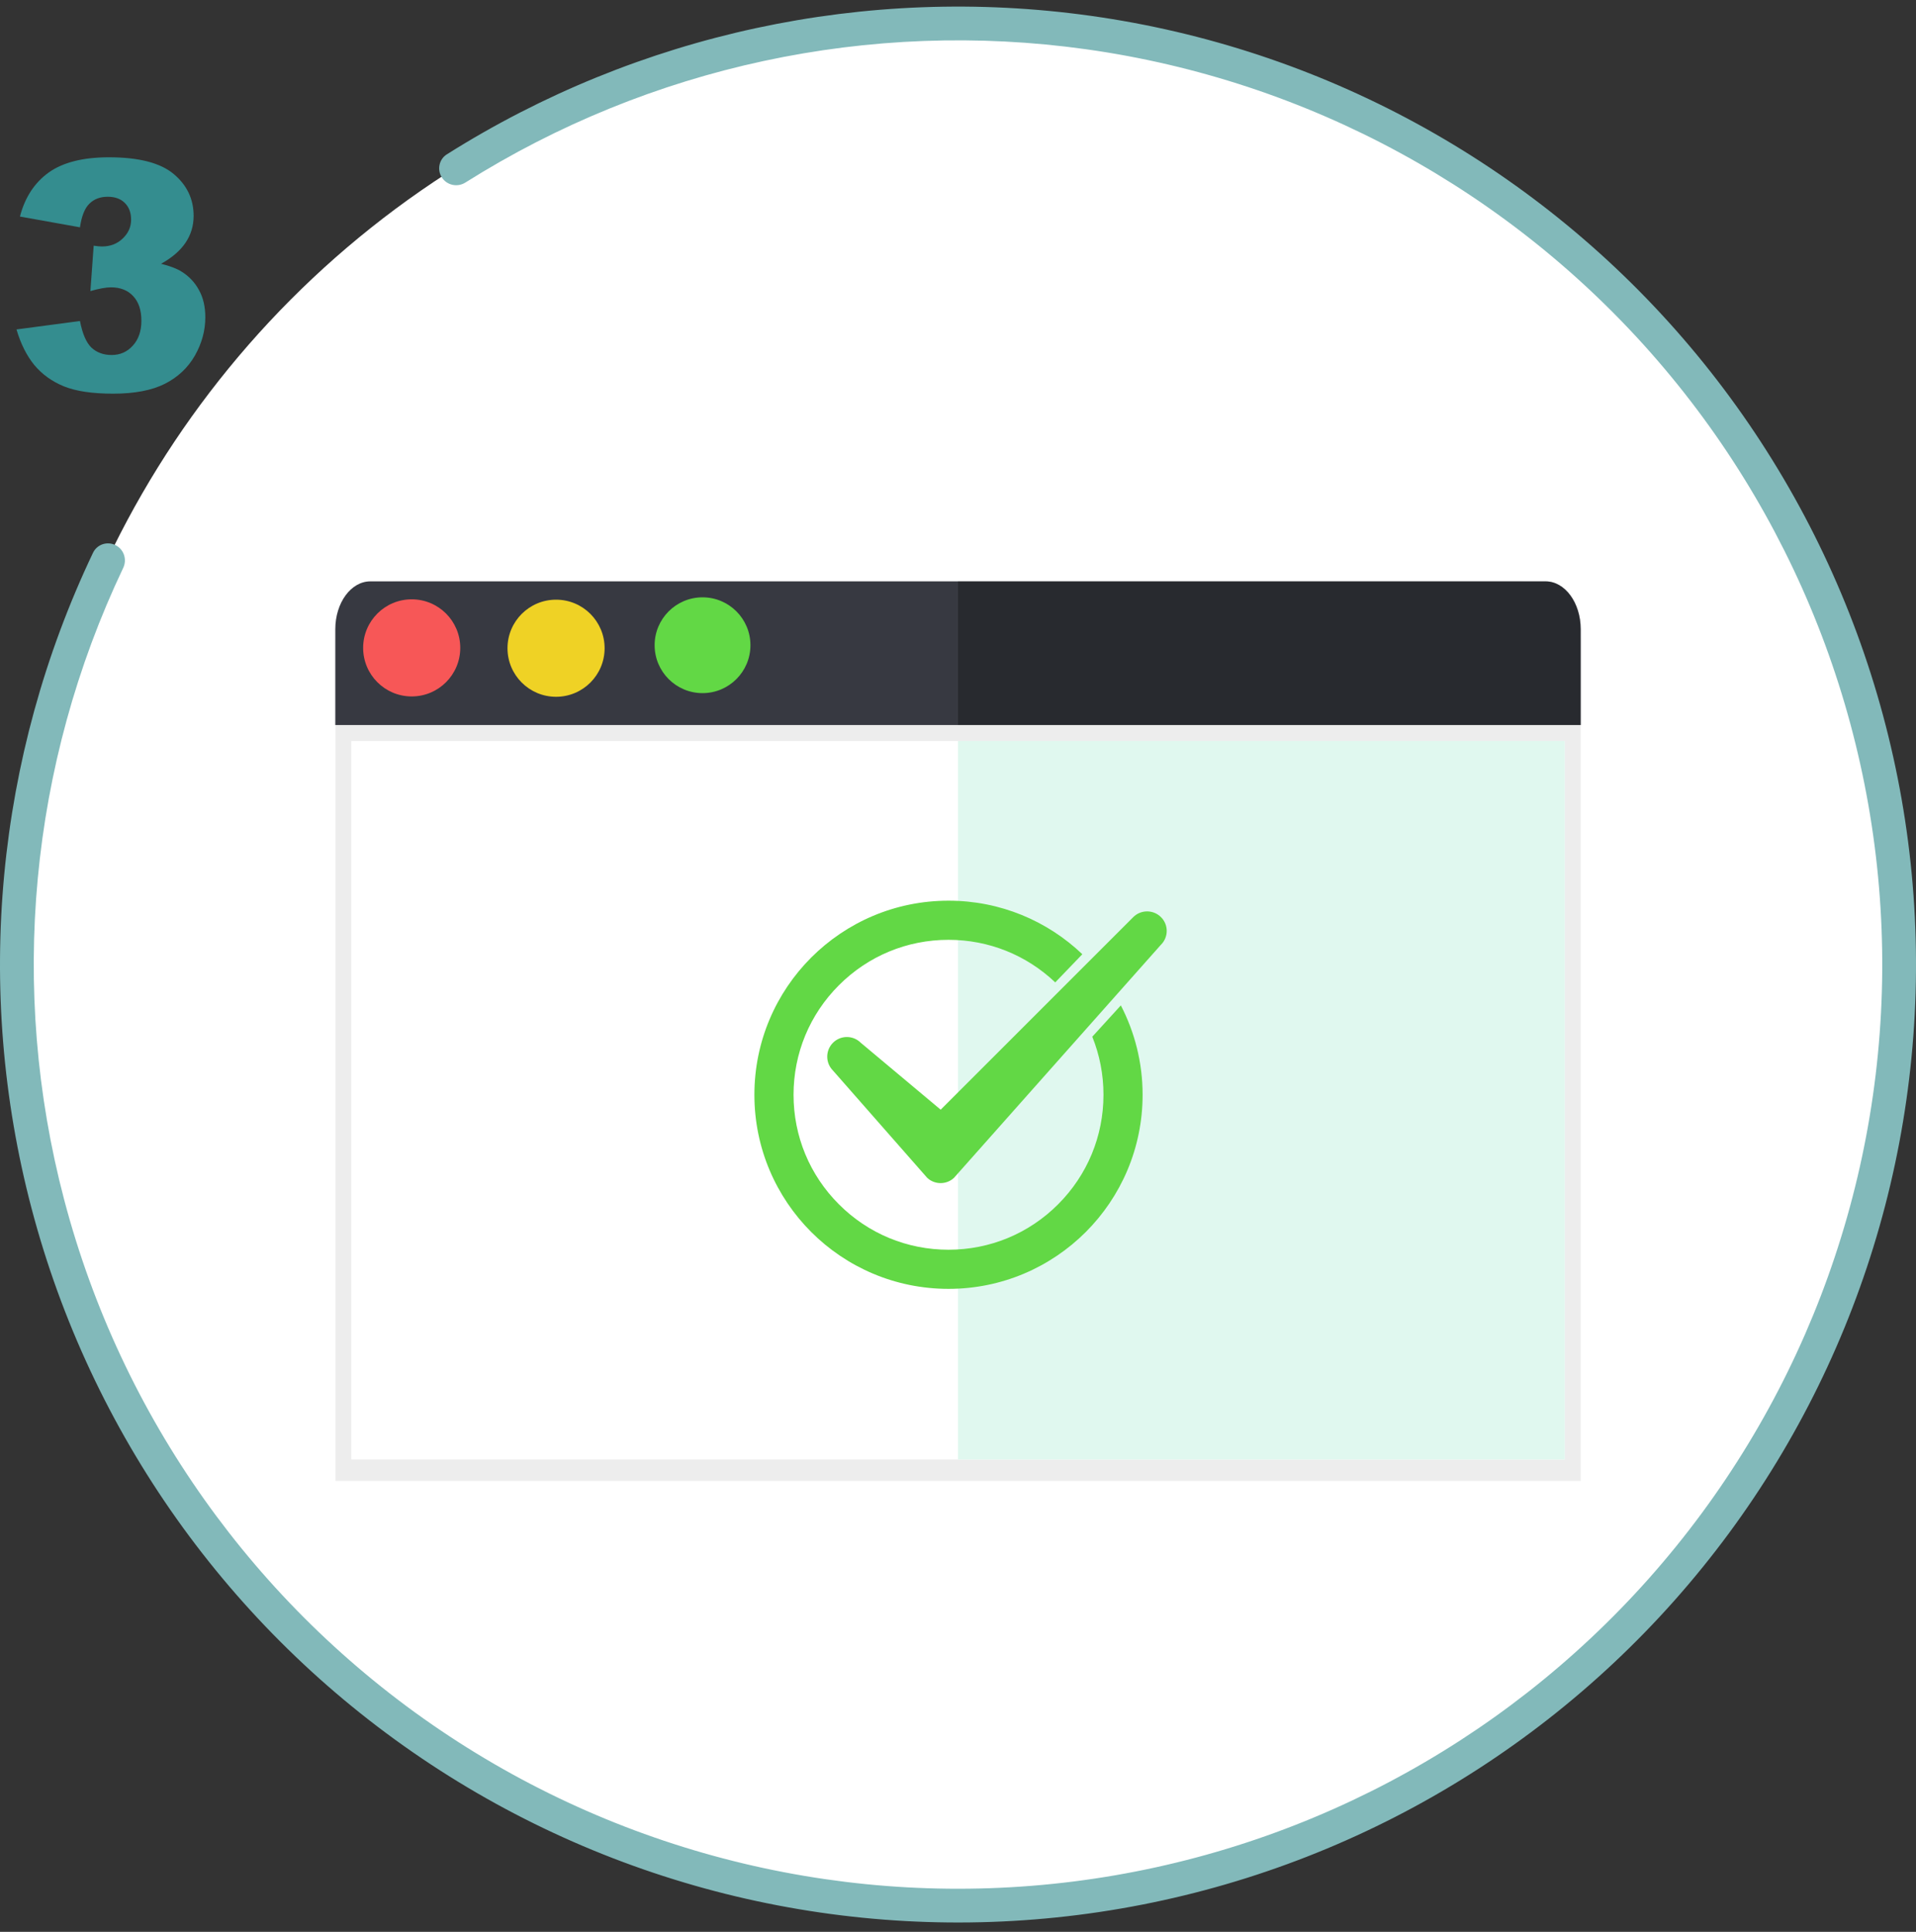 <svg width="120" height="121" viewBox="0 0 120 121" fill="none" xmlns="http://www.w3.org/2000/svg">
<rect x="0" y="0" width="120" height="121" fill="#333333" stroke="none"/>
<g clip-path="url(#clip0_2406_35595)">
<circle cx="60" cy="60.413" r="59" fill="white"/>
<path d="M27.678 11.122C27.358 10.634 27.494 9.978 27.987 9.667C39.971 2.107 54.255 -0.974 68.309 0.991C82.713 3.005 95.895 10.183 105.403 21.188C114.911 32.194 120.098 46.278 119.999 60.822C119.899 75.366 114.521 89.378 104.864 100.253C95.207 111.128 81.928 118.125 67.498 119.943C53.069 121.76 38.47 118.275 26.417 110.134C14.365 101.994 5.68 89.753 1.977 75.688C-1.636 61.965 -0.265 47.416 5.825 34.623C6.076 34.096 6.712 33.884 7.234 34.144V34.144C7.757 34.404 7.968 35.038 7.718 35.566C1.856 47.9 0.539 61.922 4.021 75.15C7.593 88.719 15.973 100.529 27.6 108.383C39.228 116.236 53.313 119.599 67.234 117.845C81.156 116.092 93.967 109.341 103.284 98.85C112.6 88.358 117.789 74.839 117.885 60.808C117.981 46.776 112.977 33.188 103.804 22.57C94.63 11.952 81.913 5.028 68.017 3.084C54.47 1.19 40.701 4.155 29.147 11.434C28.653 11.745 27.998 11.61 27.678 11.122V11.122Z" fill="#82B9BA"/>
<path d="M99 92.758H21.012V40.302C21.012 38.153 22.766 36.413 24.931 36.413H95.081C97.246 36.413 99 38.153 99 40.302V92.758Z" fill="#EDEDED"/>
<path d="M98 46.413H22V91.413H98V46.413Z" fill="white"/>
<path d="M98 46.413H60V91.413H98V46.413Z" fill="#E0F8EF"/>
<path d="M99 45.413V39.41C99 37.754 98.016 36.413 96.803 36.413H23.195C21.982 36.413 21 37.754 21 39.41V45.41H99V45.413Z" fill="#373941"/>
<path d="M99 39.41V45.41H60L59.999 36.413H96.803C98.016 36.413 99 37.754 99 39.41Z" fill="black" fill-opacity="0.27"/>
<path d="M28.826 40.579C28.826 42.259 27.465 43.62 25.785 43.62C24.105 43.62 22.744 42.259 22.744 40.579C22.744 38.899 24.105 37.538 25.785 37.538C27.465 37.538 28.826 38.899 28.826 40.579Z" fill="#F75757"/>
<path d="M37.867 40.601C37.867 42.281 36.506 43.642 34.826 43.642C33.146 43.642 31.785 42.281 31.785 40.601C31.785 38.921 33.146 37.56 34.826 37.56C36.506 37.56 37.867 38.921 37.867 40.601Z" fill="#EFD225"/>
<path d="M47 40.413C47 42.07 45.657 43.413 44 43.413C42.343 43.413 41 42.07 41 40.413C41 38.756 42.343 37.413 44 37.413C45.657 37.413 47 38.756 47 40.413Z" fill="#62D845"/>
<path d="M70.199 62.972L68.41 64.933C68.871 66.075 69.111 67.305 69.111 68.57C69.111 71.163 68.101 73.599 66.268 75.432C64.435 77.266 61.998 78.275 59.405 78.275C56.812 78.275 54.376 77.266 52.543 75.432C50.709 73.599 49.7 71.163 49.7 68.57C49.7 65.977 50.709 63.54 52.543 61.707C54.376 59.874 56.812 58.864 59.405 58.864C61.915 58.864 64.278 59.81 66.091 61.531L67.787 59.766C65.606 57.688 62.655 56.413 59.405 56.413C52.69 56.413 47.248 61.854 47.248 68.57C47.248 75.285 52.69 80.726 59.405 80.726C66.121 80.726 71.562 75.285 71.562 68.57C71.562 66.55 71.067 64.648 70.199 62.972Z" fill="#62D845"/>
<path d="M72.714 57.445C72.233 56.964 71.454 56.964 70.974 57.445L58.915 69.504L53.91 65.312C53.43 64.832 52.65 64.832 52.17 65.312C51.69 65.793 51.69 66.572 52.17 67.053L58.033 73.729C58.038 73.734 58.042 73.739 58.042 73.744C58.282 73.984 58.596 74.102 58.91 74.102C59.224 74.102 59.542 73.984 59.778 73.744C59.782 73.739 59.787 73.734 59.787 73.729L72.699 59.185C73.194 58.705 73.194 57.92 72.714 57.445Z" fill="#62D845"/>
</g>
<path d="M5.008 14.237L1.248 13.563C1.561 12.365 2.16 11.447 3.045 10.809C3.937 10.171 5.197 9.852 6.824 9.852C8.693 9.852 10.044 10.201 10.877 10.897C11.71 11.594 12.127 12.47 12.127 13.524C12.127 14.143 11.958 14.703 11.619 15.204C11.281 15.705 10.77 16.145 10.086 16.522C10.639 16.659 11.062 16.819 11.355 17.001C11.831 17.294 12.199 17.681 12.459 18.163C12.726 18.638 12.859 19.208 12.859 19.872C12.859 20.705 12.641 21.506 12.205 22.274C11.769 23.036 11.141 23.625 10.32 24.042C9.5 24.452 8.423 24.657 7.088 24.657C5.786 24.657 4.757 24.504 4.002 24.198C3.253 23.892 2.635 23.446 2.146 22.86C1.665 22.268 1.294 21.526 1.033 20.634L5.008 20.106C5.164 20.907 5.405 21.464 5.73 21.776C6.062 22.082 6.482 22.235 6.99 22.235C7.524 22.235 7.967 22.04 8.318 21.649C8.676 21.259 8.855 20.738 8.855 20.087C8.855 19.423 8.683 18.908 8.338 18.544C7.999 18.179 7.537 17.997 6.951 17.997C6.639 17.997 6.209 18.075 5.662 18.231L5.867 15.389C6.089 15.422 6.261 15.438 6.385 15.438C6.906 15.438 7.339 15.272 7.684 14.94C8.035 14.608 8.211 14.214 8.211 13.759C8.211 13.322 8.081 12.974 7.82 12.714C7.56 12.453 7.202 12.323 6.746 12.323C6.277 12.323 5.896 12.466 5.604 12.753C5.311 13.033 5.112 13.527 5.008 14.237Z" fill="#348D8F"/>
<defs>
<clipPath id="clip0_2406_35595">
<rect width="120" height="120" fill="white" transform="translate(0 0.413)"/>
</clipPath>
</defs>
</svg>

